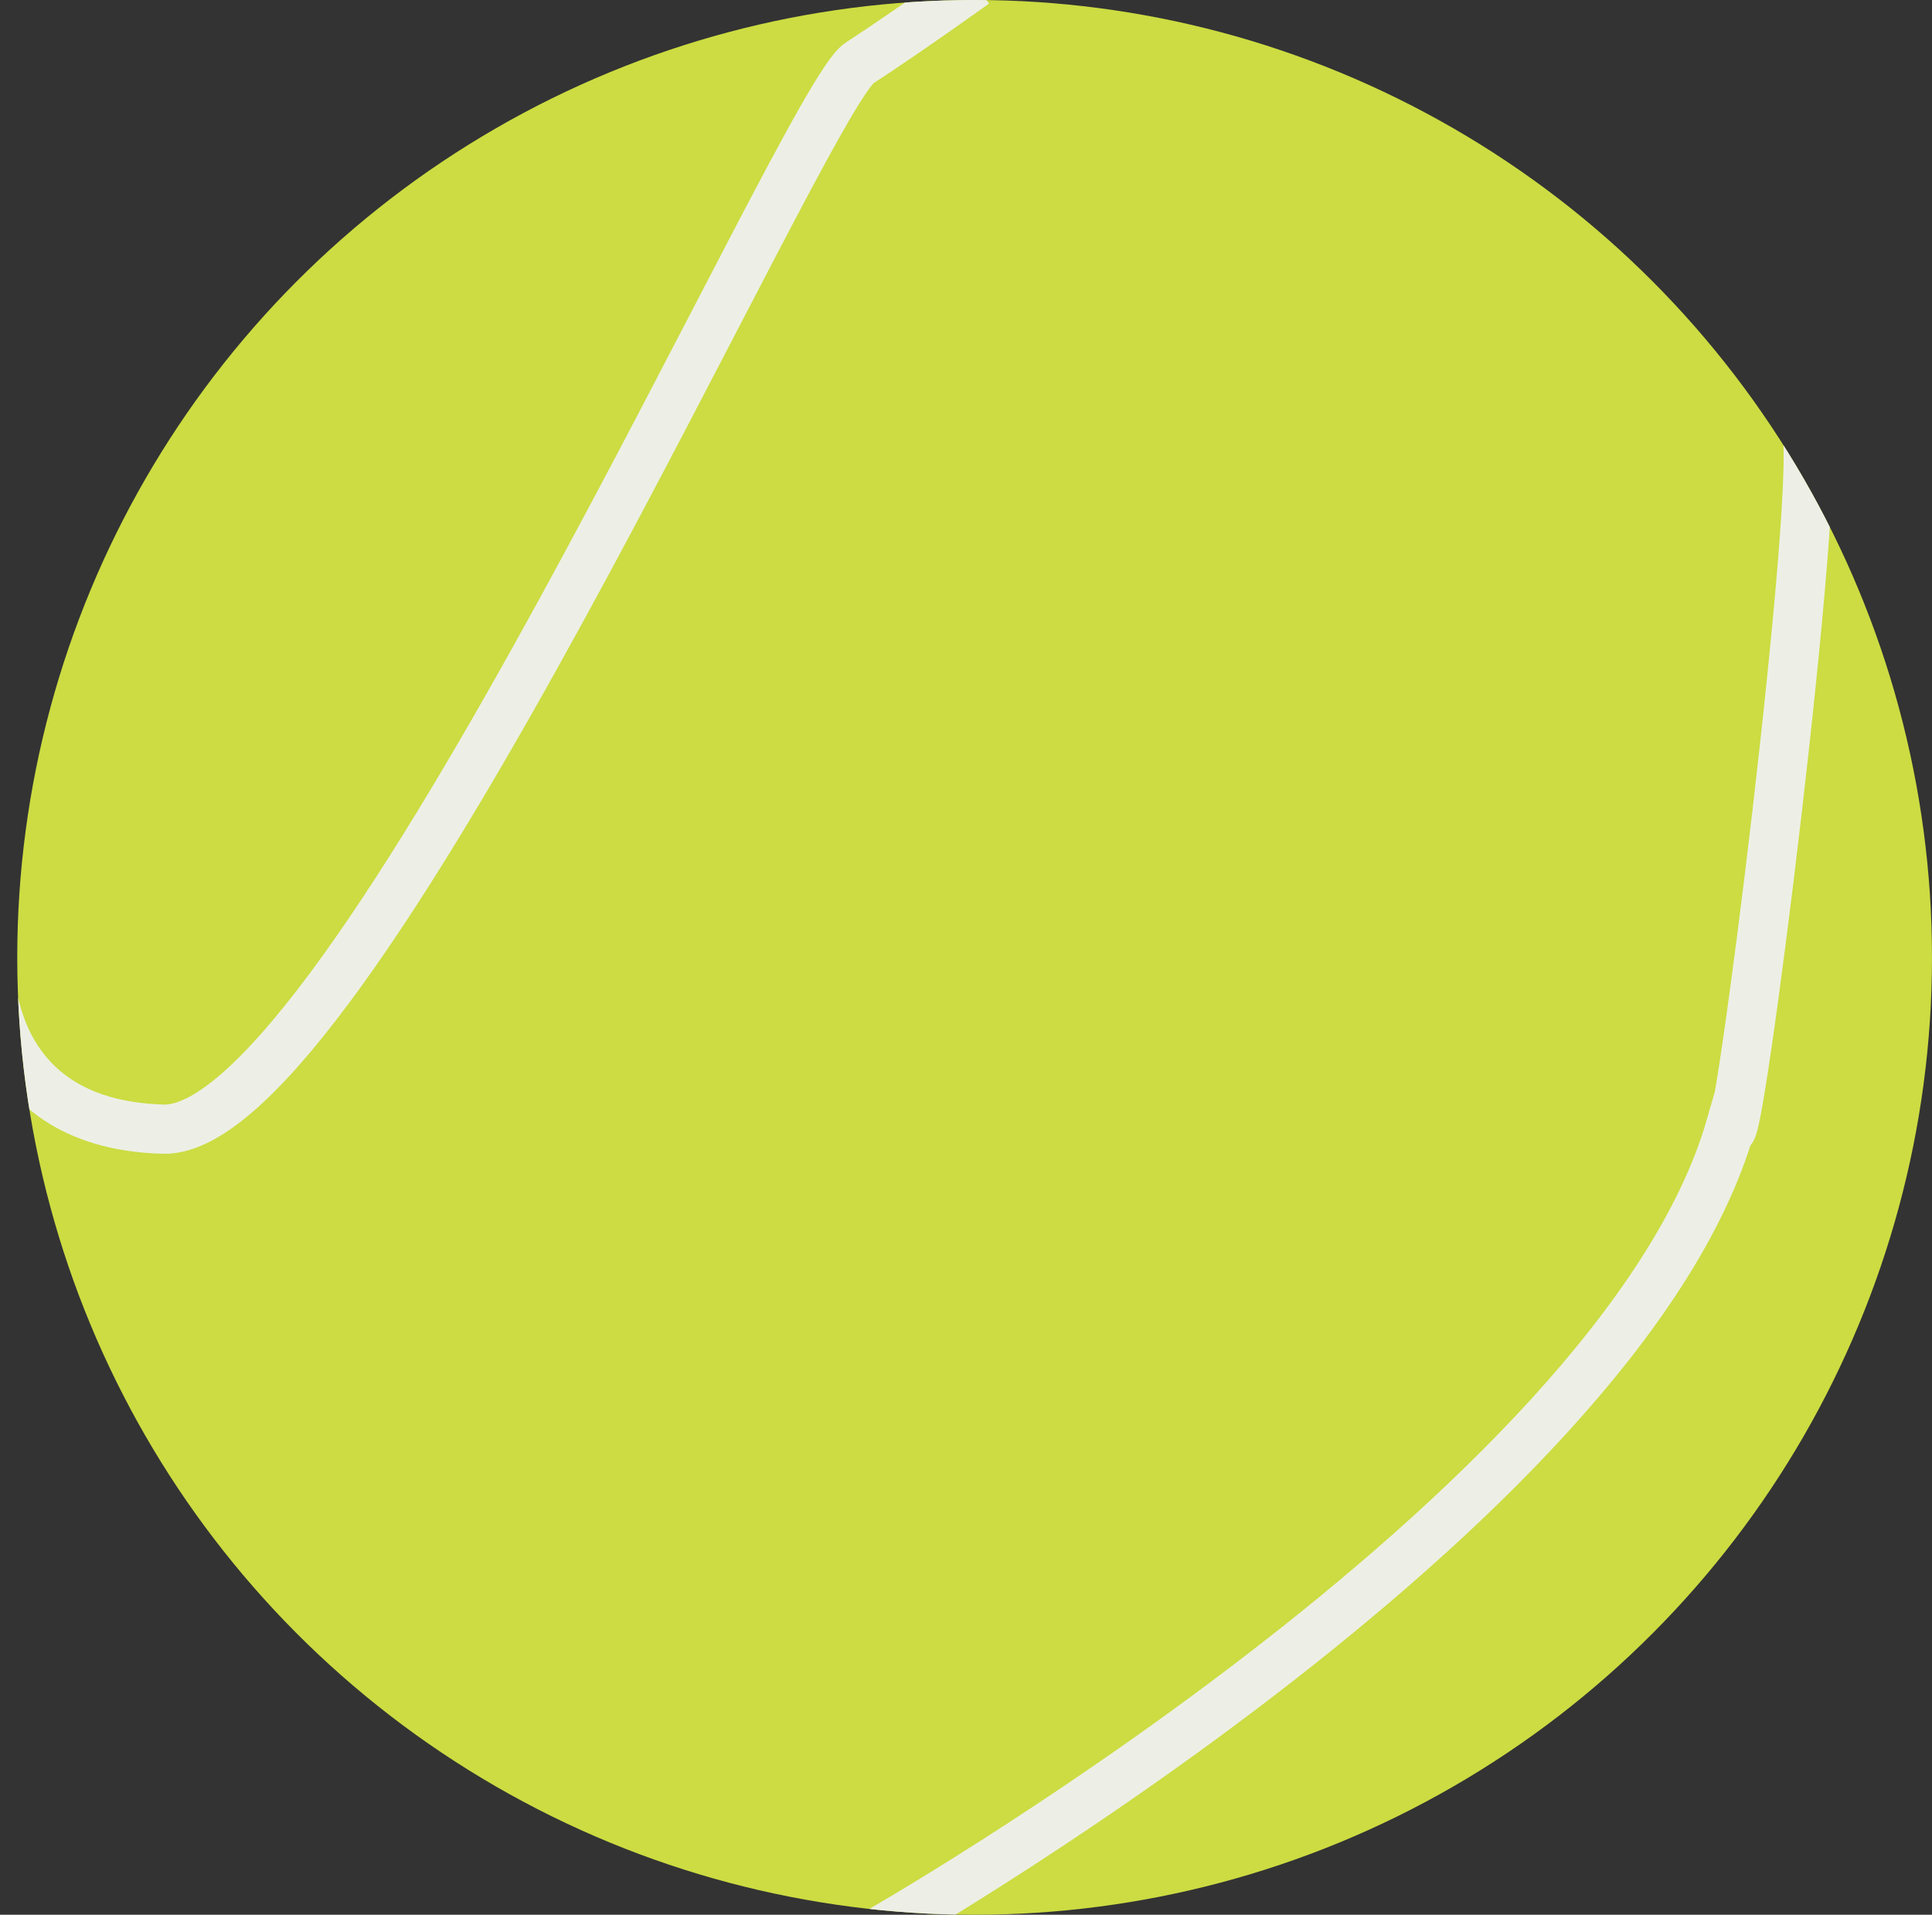 <?xml version="1.0" encoding="utf-8"?>
<!-- Generator: Adobe Illustrator 16.0.0, SVG Export Plug-In . SVG Version: 6.00 Build 0)  -->
<!DOCTYPE svg PUBLIC "-//W3C//DTD SVG 1.1//EN" "http://www.w3.org/Graphics/SVG/1.1/DTD/svg11.dtd">
<svg version="1.1" id="Layer_1" xmlns="http://www.w3.org/2000/svg" xmlns:xlink="http://www.w3.org/1999/xlink" x="0px" y="0px"
	 width="353.154px" height="350px" viewBox="124.333 68.073 353.154 350" enable-background="new 124.333 68.073 353.154 350"
	 xml:space="preserve">
<rect x="124.333" y="68.073" width="353.154" height="350" fill="#333333" stroke="none"/>
<circle fill="#CCDC42" cx="302.486" cy="243.073" r="175"/>
<g>
	<g>
		<defs>
			<circle id="SVGID_1_" cx="302.486" cy="243.073" r="175"/>
		</defs>
		<clipPath id="SVGID_2_">
			<use xlink:href="#SVGID_1_"  overflow="visible"/>
		</clipPath>
		<path clip-path="url(#SVGID_2_)" fill="none" stroke="#EDEFE6" stroke-width="9" stroke-miterlimit="10" d="M122.416,242.464
			c0,0-2.315,31.073,31.748,32.01c34.062,0.938,117.214-188.293,127.232-194.851s21.092-14.55,21.092-14.55"/>
	</g>
	<g>
		<defs>
			<circle id="SVGID_3_" cx="302.486" cy="243.073" r="175"/>
		</defs>
		<clipPath id="SVGID_4_">
			<use xlink:href="#SVGID_3_"  overflow="visible"/>
		</clipPath>
		<path clip-path="url(#SVGID_4_)" fill="none" stroke="#EDEFE6" stroke-width="9" stroke-miterlimit="10" d="M284.037,421.742
			c0,0,136.125-77.204,156.594-147.687c0.899,9.939,17.22-120.345,13.757-127.808"/>
	</g>
</g>
</svg>
